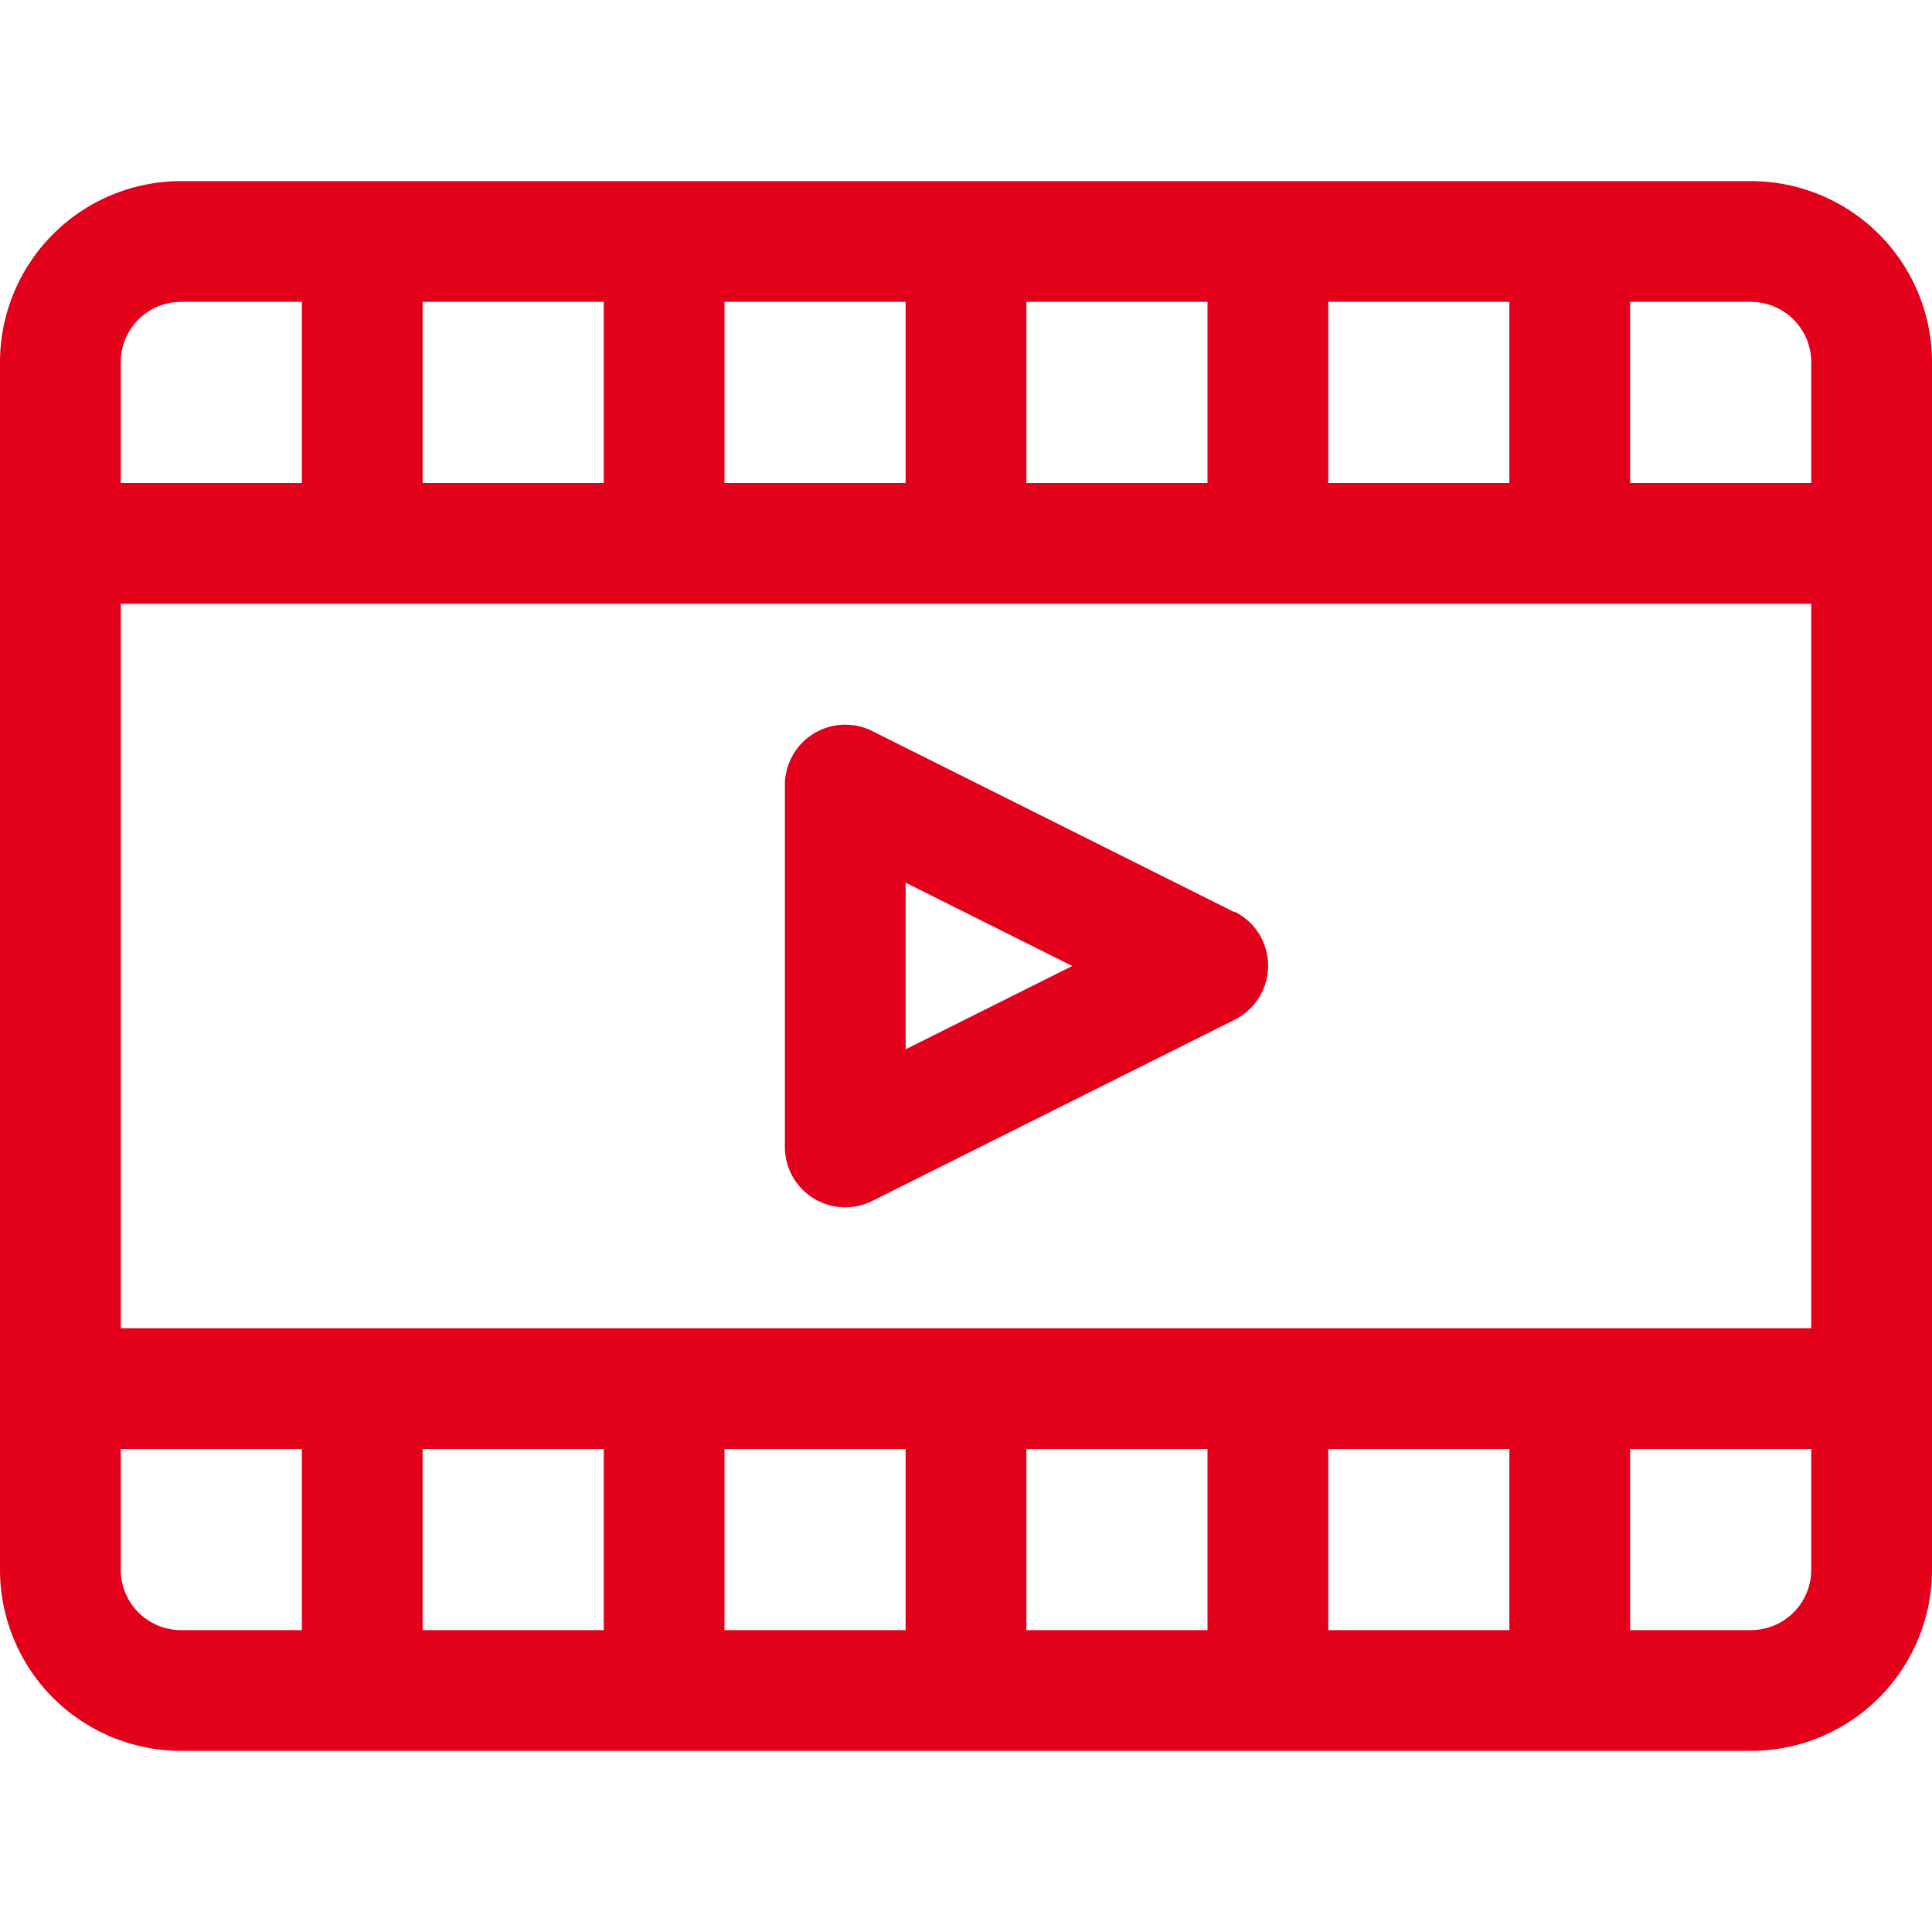 <svg id="Icons" xmlns="http://www.w3.org/2000/svg" width="32" height="32" viewBox="0 0 32 32"><title>doc--video</title><g id="Doc_-_Video" data-name="Doc - Video"><path d="M29,3H3A3,3,0,0,0,0,6V26a3,3,0,0,0,3,3H29a3,3,0,0,0,3-3V6A3,3,0,0,0,29,3ZM10,24v3H7V24Zm2,0h3v3H12Zm5,0h3v3H17Zm5,0h3v3H22ZM2,22V10H30V22ZM22,8V5h3V8ZM20,8H17V5h3ZM15,8H12V5h3ZM10,8H7V5h3ZM30,6V8H27V5h2A1,1,0,0,1,30,6ZM3,5H5V8H2V6A1,1,0,0,1,3,5ZM2,26V24H5v3H3A1,1,0,0,1,2,26Zm27,1H27V24h3v2A1,1,0,0,1,29,27Z" style="fill:#e2001a"/><path d="M20.45,15.11l-6-3A1,1,0,0,0,13,13v6a1,1,0,0,0,1.45.89l6-3a1,1,0,0,0,0-1.79ZM15,17.38V14.62L17.76,16Z" style="fill:#e2001a"/></g></svg>